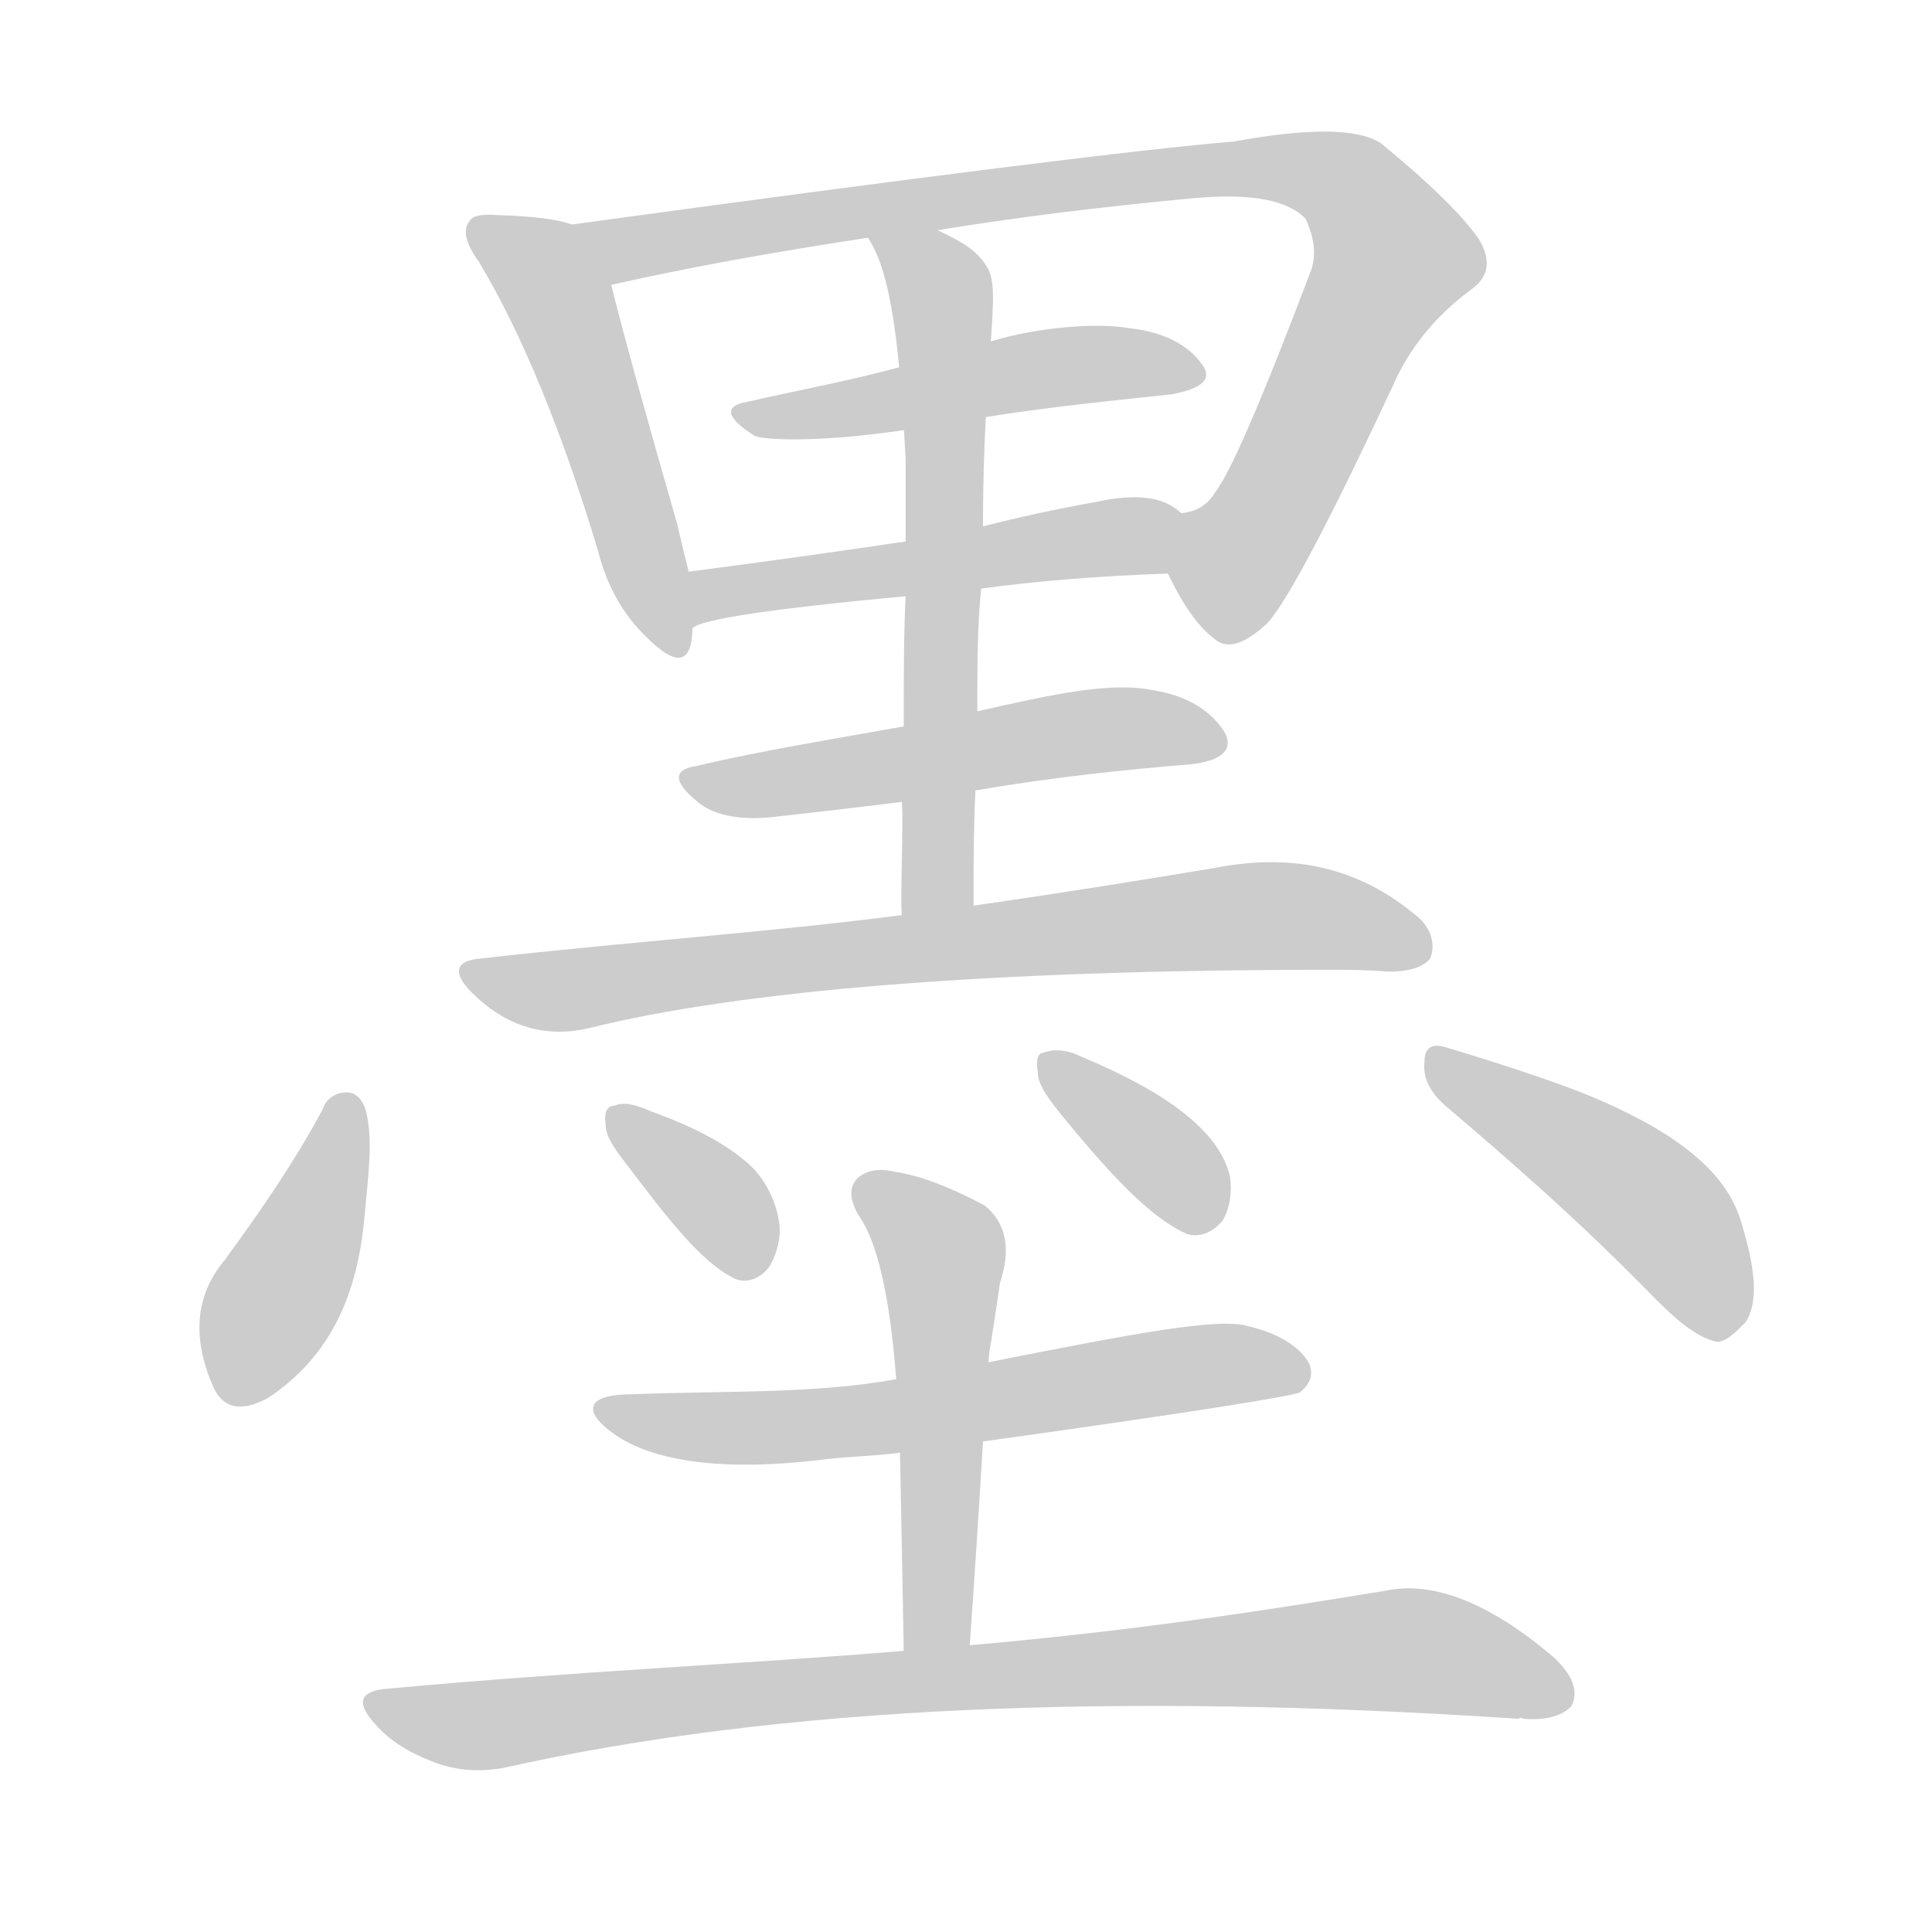 <!--
AnimCJK 2016-2018 Copyright Francois Mizessyn - https://github.com/parsimonhi/animCJK
Derived from:
    MakeMeAHanzi project - https://github.com/skishore/makemeahanzi
    Arphic PL KaitiM GB - https://apps.ubuntu.com/cat/applications/precise/fonts-arphic-gkai00mp/
    Arphic PL UKai - https://apps.ubuntu.com/cat/applications/fonts-arphic-ukai/
You can redistribute and/or modify this file under the terms of the Arphic Public License
as published by Arphic Technology Co., Ltd.
You should have received a copy of this license (the directory "APL") along with this file;
if not, see http://ftp.gnu.org/non-gnu/chinese-fonts-truetype/LICENSE.
-->
<svg id="z22696" class="acjk" version="1.1" viewBox="0 0 1024 1024" xmlns="http://www.w3.org/2000/svg" xmlns:xlink="http://www.w3.org/1999/xlink">
<style>
<![CDATA[
@keyframes z22696k {
	from {
		stroke:#ccc;
		stroke-dashoffset:3334;
	}
	1% {
		stroke:#c00;
		stroke-dashoffset:3334;
	}
	75% {
		stroke:#c00;
		stroke-dashoffset:0;
	}
	to {
		stroke:#000;
	}
}
#z22696 path[clip-path] {
	animation:z22696k 1s linear both;
	stroke-dasharray:3334;
	stroke-width:128;
	stroke-linecap:round;
	fill:none;
}
#z22696 path[clip-path="url(#z22696c1)"] {animation-delay:1s;}
#z22696 path[clip-path="url(#z22696c2)"] {animation-delay:2s;}
#z22696 path[clip-path="url(#z22696c3)"] {animation-delay:3s;}
#z22696 path[clip-path="url(#z22696c4)"] {animation-delay:4s;}
#z22696 path[clip-path="url(#z22696c5)"] {animation-delay:5s;}
#z22696 path[clip-path="url(#z22696c6)"] {animation-delay:6s;}
#z22696 path[clip-path="url(#z22696c7)"] {animation-delay:7s;}
#z22696 path[clip-path="url(#z22696c8)"] {animation-delay:8s;}
#z22696 path[clip-path="url(#z22696c9)"] {animation-delay:9s;}
#z22696 path[clip-path="url(#z22696c10)"] {animation-delay:10s;}
#z22696 path[clip-path="url(#z22696c11)"] {animation-delay:11s;}
#z22696 path[clip-path="url(#z22696c12)"] {animation-delay:12s;}
#z22696 path[clip-path="url(#z22696c13)"] {animation-delay:13s;}
#z22696 path[clip-path="url(#z22696c14)"] {animation-delay:14s;}
#z22696 path {fill:#ccc;}
]]>
</style>
<path id="z22696d1" d="M303 119Q293 115 264 114Q251 113 249 117Q243 124 254 139Q288 196 317 292Q324 320 343 338Q362 357 366 342Q367 338 367 333C366 313 366 313 365 303Q362 291 359 278Q332 184 324 151C322 138 316 122 303 119Z"/>
<path id="z22696d2" d="M619 304Q631 329 643 338Q653 348 672 330Q688 312 738 205Q751 175 779 154Q794 144 784 127Q771 108 732 76Q714 64 654 75Q581 81 303 119C290 121 311 154 324 151Q381 138 460 126C485 123 485 123 497 122Q558 112 633 105Q678 101 692 116Q699 131 695 143Q656 246 644 261Q638 271 626 272C615 274 614 294 619 304Z"/>
<path id="z22696d3" d="M396 213C384 215 384 221 400 231C404 233 431 235 479 228C508 223 508 223 523 221C553 216 593 212 621 209C637 206 643 201 637 193C630 183 617 176 599 174C583 171 551 173 525 181C494 190 494 190 479 194C450 202 422 207 396 213Z"/>
<path id="z22696d4" d="M520 312Q563 306 619 304C630 304 635 279 626 272Q613 259 581 266Q548 272 521 279C494 284 494 284 480 287Q419 296 365 303C355 305 358 337 367 333Q373 326 480 316C507 313 507 313 520 312Z"/>
<path id="z22696d5" d="M516 480C516 459 516 439 517 419C518 391 518 391 518 377C518 354 518 332 520 312C521 290 521 290 521 279C521 251 522 224 524 199C526 165 528 152 524 143C518 132 509 128 497 122C485 117 454 115 460 126C473 145 477 188 480 243C480 272 480 272 480 287C480 306 480 306 480 316C479 336 479 359 479 385C478 412 478 412 478 425C479 437 477 476 478 485C478 498 516 493 516 480Z"/>
<path id="z22696d6" d="M517 419C557 412 596 408 632 405C648 403 654 397 649 388C642 377 630 369 612 366C589 361 558 368 518 377C492 382 492 382 479 385C440 392 403 398 369 406C356 408 357 415 371 426C379 432 392 435 410 433C410 433 455 428 478 425C504 421 504 421 517 419Z"/>
<path id="z22696d7" d="M478 485C409 494 335 499 255 508C242 509 239 515 250 526C269 545 290 550 312 545C392 525 524 514 706 514C714 514 724 514 736 515C748 515 755 512 758 508C761 501 759 491 749 484C716 457 680 453 644 460C608 466 565 473 516 480C491 483 491 483 478 485Z"/>
<path id="z22696d8" d="M171 588C156 616 138 642 119 668C103 687 102 710 113 735C118 746 127 749 142 741C175 719 189 687 193 647C195 624 198 605 194 589C192 582 188 579 184 579C178 579 173 582 171 588Z"/>
<path id="z22696d9" d="M332 617C354 646 371 668 388 677C395 681 403 678 408 671C412 664 414 656 413 648C411 635 405 625 398 618C385 606 367 597 345 589C336 585 330 584 326 586C322 586 320 589 321 596C321 602 325 608 332 617Z"/>
<path id="z22696d10" d="M561 589C588 622 609 645 629 654C635 656 642 654 648 647C652 640 653 632 652 624C647 601 621 580 573 560C565 556 558 556 553 558C550 558 549 562 550 568C550 574 554 580 561 589Z"/>
<path id="z22696d11" d="M766 586C799 614 837 647 877 688C888 699 898 708 909 711C914 712 919 707 925 701C932 691 931 673 922 645C913 619 886 599 843 581C831 576 806 567 766 555C759 553 755 555 755 563C754 571 758 579 766 586Z"/>
<path id="z22696d12" d="M521 764C629 749 685 740 689 738C695 733 696 728 694 723C690 715 679 707 662 703C646 698 600 707 524 722C491 728 491 728 475 731C431 739 384 737 335 739C312 739 308 747 324 759C344 774 380 780 433 774C447 772 461 772 477 770C506 766 506 766 521 764Z"/>
<path id="z22696d13" d="M514 872Q518 815 521 764C523 736 523 736 524 722Q524 718 525 713Q528 694 530 680Q539 653 522 639Q494 624 474 621Q461 618 454 625Q448 632 455 644Q470 665 475 731C476 757 476 757 477 770Q478 819 479 875C479 887 514 884 514 872Z"/>
<path id="z22696d14" d="M479 875C394 882 303 886 206 895C191 896 188 902 199 914C207 923 217 929 230 934C243 939 256 939 267 937C414 904 594 897 805 911C805 911 805 910 808 911C820 912 829 909 833 904C837 896 833 887 823 878C789 849 759 838 735 843C680 852 606 864 514 872C491 874 491 874 479 875Z"/>
<defs>
	<clipPath id="z22696c1"><use xlink:href="#z22696d1"></use></clipPath>
	<clipPath id="z22696c2"><use xlink:href="#z22696d2"></use></clipPath>
	<clipPath id="z22696c3"><use xlink:href="#z22696d3"></use></clipPath>
	<clipPath id="z22696c4"><use xlink:href="#z22696d4"></use></clipPath>
	<clipPath id="z22696c5"><use xlink:href="#z22696d5"></use></clipPath>
	<clipPath id="z22696c6"><use xlink:href="#z22696d6"></use></clipPath>
	<clipPath id="z22696c7"><use xlink:href="#z22696d7"></use></clipPath>
	<clipPath id="z22696c8"><use xlink:href="#z22696d8"></use></clipPath>
	<clipPath id="z22696c9"><use xlink:href="#z22696d9"></use></clipPath>
	<clipPath id="z22696c10"><use xlink:href="#z22696d10"></use></clipPath>
	<clipPath id="z22696c11"><use xlink:href="#z22696d11"></use></clipPath>
	<clipPath id="z22696c12"><use xlink:href="#z22696d12"></use></clipPath>
	<clipPath id="z22696c13"><use xlink:href="#z22696d13"></use></clipPath>
	<clipPath id="z22696c14"><use xlink:href="#z22696d14"></use></clipPath>
</defs>
<path pathLength="3333" clip-path="url(#z22696c1)" d="M255 118L300 166L359 341"/>
<path pathLength="3333" clip-path="url(#z22696c2)" d="M311 122L710 95L742 139L631 323"/>
<path pathLength="3333" clip-path="url(#z22696c3)" d="M396 219L630 196"/>
<path pathLength="3333" clip-path="url(#z22696c4)" d="M373 324L622 278"/>
<path pathLength="3333" clip-path="url(#z22696c5)" d="M469 128L499 169L495 482"/>
<path pathLength="3333" clip-path="url(#z22696c6)" d="M367 411L646 392"/>
<path pathLength="3333" clip-path="url(#z22696c7)" d="M251 515L668 485L753 500"/>
<path pathLength="3333" clip-path="url(#z22696c8)" d="M185 584L119 739"/>
<path pathLength="3333" clip-path="url(#z22696c9)" d="M327 591L406 669"/>
<path pathLength="3333" clip-path="url(#z22696c10)" d="M557 566L644 648"/>
<path pathLength="3333" clip-path="url(#z22696c11)" d="M763 564L876 638L912 705"/>
<path pathLength="3333" clip-path="url(#z22696c12)" d="M325 749L690 724"/>
<path pathLength="3333" clip-path="url(#z22696c13)" d="M459 629L500 666L490 872"/>
<path pathLength="3333" clip-path="url(#z22696c14)" d="M204 906L744 874L830 895"/>
</svg>